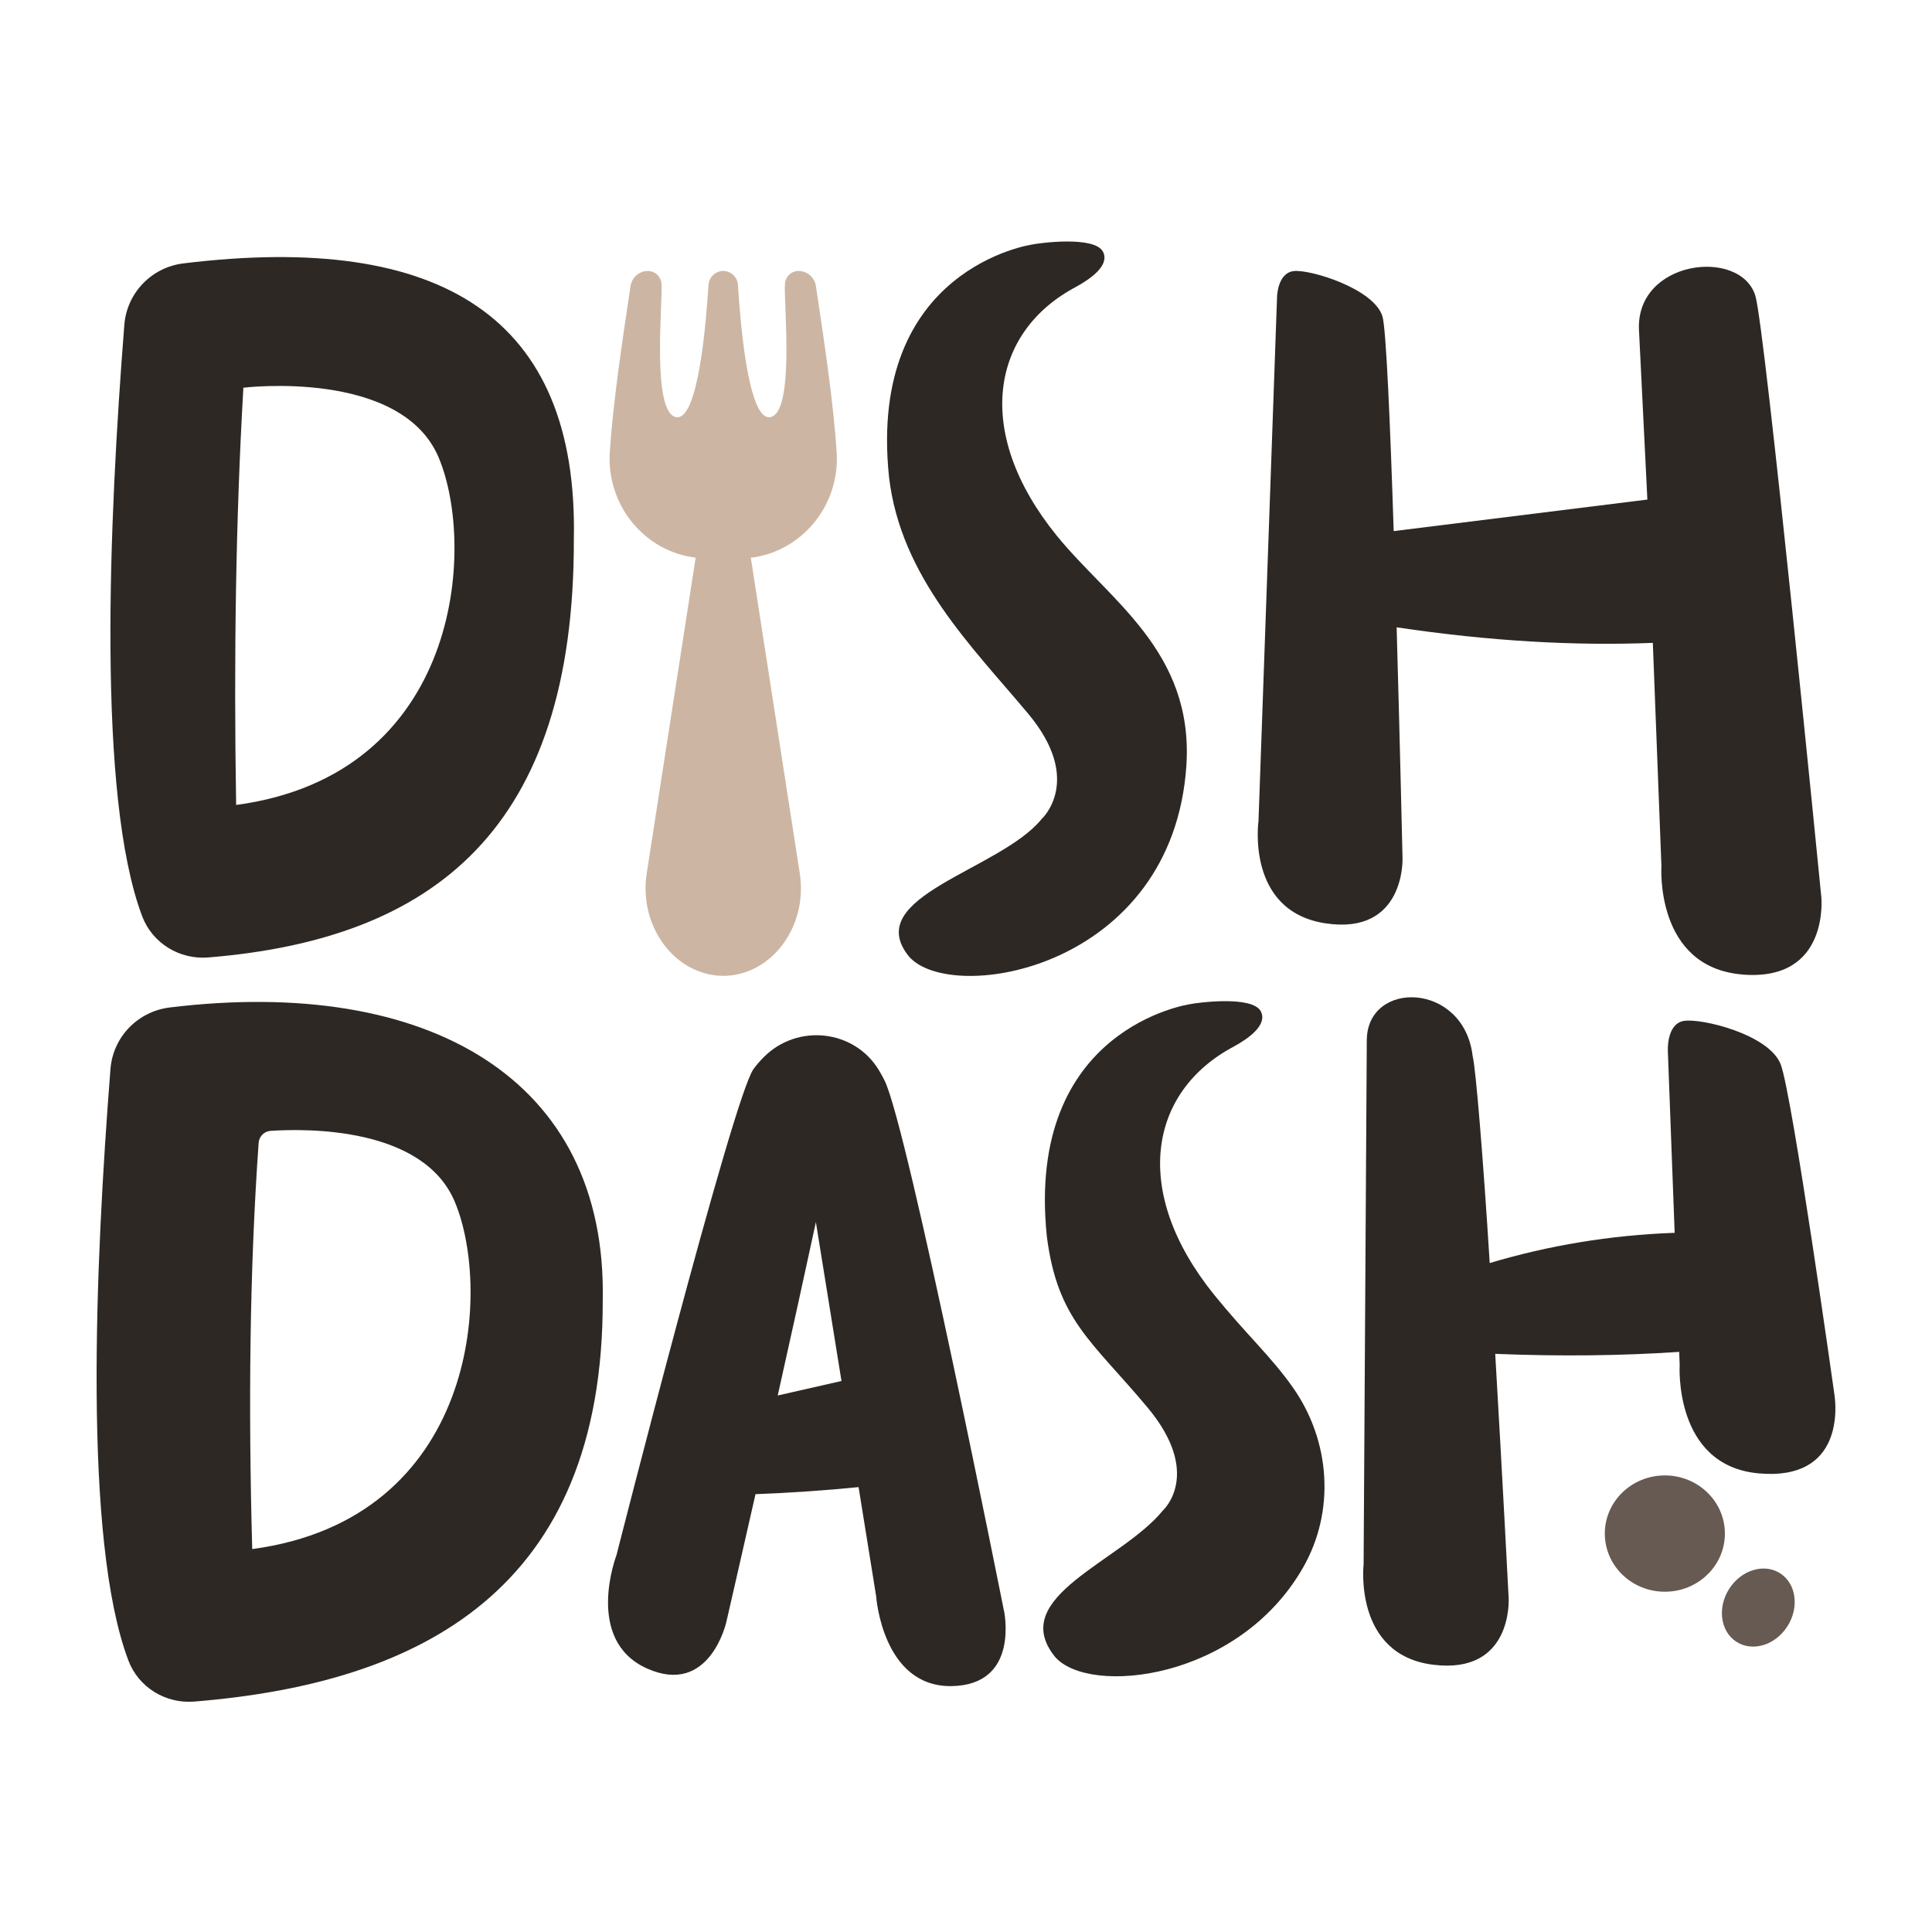 <svg width="40" height="40" viewBox="0 0 40 40" fill="none" xmlns="http://www.w3.org/2000/svg">
<path d="M21.378 5.061C21.378 5.061 17.956 5.541 18.406 9.873C18.647 11.955 20.138 13.399 21.291 14.781C22.444 16.163 21.565 16.958 21.565 16.958C20.703 18.019 17.814 18.558 18.818 19.802C19.692 20.816 24.293 20.069 24.564 15.833C24.707 13.475 22.964 12.428 21.877 11.088C20.142 8.947 20.516 6.869 22.28 5.938C22.601 5.762 22.974 5.487 22.838 5.215C22.665 4.871 21.484 5.037 21.377 5.061H21.378Z" fill="#2D2824"/>
<path d="M36.075 20.176C34.257 20.027 34.398 17.931 34.398 17.931L34.22 13.31C32.606 13.374 30.847 13.276 28.916 12.988C28.987 15.498 29.038 17.78 29.038 17.78C29.038 17.78 29.09 19.369 27.439 19.116C25.788 18.863 26.056 16.996 26.056 16.996L26.44 6.145C26.44 6.145 26.448 5.647 26.79 5.612C27.132 5.576 28.439 5.974 28.621 6.546C28.698 6.784 28.782 8.763 28.855 10.996L34.107 10.343L33.934 6.844C33.852 5.385 36.03 5.12 36.342 6.121C36.544 6.756 37.708 18.565 37.708 18.565C37.708 18.565 37.893 20.325 36.075 20.177V20.176Z" fill="#2D2824"/>
<path d="M3.798 5.453C3.139 5.533 2.626 6.063 2.574 6.727C2.256 10.777 2.004 16.482 2.944 18.971C3.156 19.53 3.718 19.871 4.311 19.823C8.989 19.442 11.894 17.163 11.881 11.158C11.972 6.58 9.15 4.8 3.798 5.453ZM4.889 16.666C4.838 13.6 4.883 10.707 5.039 8.027C5.039 8.027 8.312 7.627 9.085 9.479C9.859 11.332 9.535 16.04 4.889 16.666Z" fill="#2D2824"/>
<path d="M15.545 11.548L16.558 18.079C16.73 19.181 15.978 20.192 14.985 20.204H14.965C13.971 20.192 13.219 19.18 13.39 18.079L14.403 11.546C13.347 11.419 12.553 10.463 12.625 9.356C12.691 8.356 12.87 7.146 13.054 5.925C13.081 5.744 13.233 5.61 13.413 5.61C13.486 5.61 13.553 5.637 13.604 5.684C13.654 5.73 13.688 5.795 13.695 5.869C13.729 6.199 13.475 8.6 14.017 8.638C14.459 8.667 14.621 6.668 14.668 5.903C14.678 5.738 14.812 5.61 14.973 5.61C15.055 5.61 15.128 5.642 15.183 5.695C15.238 5.747 15.274 5.821 15.279 5.903C15.326 6.668 15.488 8.667 15.93 8.638C16.472 8.6 16.218 6.199 16.252 5.869C16.259 5.795 16.294 5.73 16.343 5.684C16.393 5.637 16.461 5.61 16.534 5.61C16.713 5.61 16.866 5.744 16.893 5.925C17.078 7.148 17.256 8.356 17.322 9.356C17.395 10.465 16.599 11.421 15.543 11.548H15.545Z" fill="#CCB6A3"/>
<path d="M34.469 32.955C35.155 32.955 35.712 32.416 35.712 31.751C35.712 31.086 35.155 30.547 34.469 30.547C33.782 30.547 33.226 31.086 33.226 31.751C33.226 32.416 33.782 32.955 34.469 32.955Z" fill="#665A52"/>
<path d="M37.008 33.668C37.257 33.276 37.188 32.785 36.854 32.572C36.52 32.36 36.048 32.506 35.799 32.898C35.551 33.291 35.62 33.781 35.954 33.994C36.288 34.206 36.76 34.06 37.008 33.668Z" fill="#665A52"/>
<path d="M24.646 20.789C24.646 20.789 21.224 21.269 21.674 25.601C21.895 27.333 22.604 27.759 23.758 29.14C24.911 30.521 24.077 31.272 24.077 31.272C23.215 32.333 20.839 33.059 21.843 34.303C22.543 35.114 25.634 34.797 26.975 32.461C27.651 31.285 27.545 29.826 26.763 28.719C26.313 28.082 25.805 27.629 25.145 26.816C23.41 24.675 23.784 22.597 25.548 21.666C25.869 21.49 26.241 21.215 26.106 20.943C25.933 20.599 24.752 20.765 24.645 20.789H24.646Z" fill="#2D2824"/>
<path d="M36.406 30.504C34.644 30.341 34.776 28.257 34.776 28.257L34.766 27.989C33.58 28.069 32.314 28.085 30.957 28.03C31.11 30.641 31.235 33.085 31.235 33.085C31.235 33.085 31.333 34.671 29.676 34.467C28.018 34.264 28.232 32.389 28.232 32.389L28.298 21.531C28.31 20.283 30.309 20.323 30.49 21.867C30.553 22.102 30.708 23.986 30.843 26.15C32.056 25.788 33.331 25.572 34.672 25.524L34.531 21.759C34.531 21.759 34.5 21.203 34.857 21.138C35.214 21.073 36.627 21.414 36.867 22.035C37.107 22.656 37.983 28.896 37.983 28.896C38.008 29.08 38.191 30.669 36.404 30.504H36.406Z" fill="#2D2824"/>
<path d="M20.784 33.341C20.784 33.341 18.799 23.364 18.316 22.375C18.277 22.298 18.238 22.225 18.197 22.158C17.688 21.315 16.515 21.187 15.818 21.882C15.737 21.962 15.663 22.047 15.599 22.136C15.169 22.742 12.763 32.2 12.763 32.2C12.763 32.2 12.088 33.956 13.393 34.543C14.697 35.129 15.039 33.578 15.039 33.578C15.039 33.578 15.296 32.459 15.642 30.935C16.382 30.907 17.093 30.857 17.776 30.789L18.14 33.05C18.14 33.05 18.268 34.928 19.699 34.909C21.128 34.889 20.785 33.34 20.785 33.34L20.784 33.341ZM16.102 28.892C16.376 27.668 16.658 26.389 16.892 25.303L17.422 28.592L16.102 28.892Z" fill="#2D2824"/>
<path d="M3.512 20.859C2.853 20.94 2.339 21.469 2.287 22.133C1.97 26.184 1.718 31.889 2.658 34.378C2.869 34.937 3.431 35.278 4.024 35.229C8.703 34.848 12.492 32.925 12.479 26.919C12.571 22.341 8.864 20.206 3.511 20.859H3.512ZM5.222 32.072C5.14 29.107 5.168 26.296 5.355 23.661C5.365 23.527 5.471 23.422 5.603 23.413C6.363 23.363 8.769 23.333 9.418 24.886C10.192 26.739 9.868 31.447 5.222 32.072Z" fill="#2D2824"/>
</svg>
